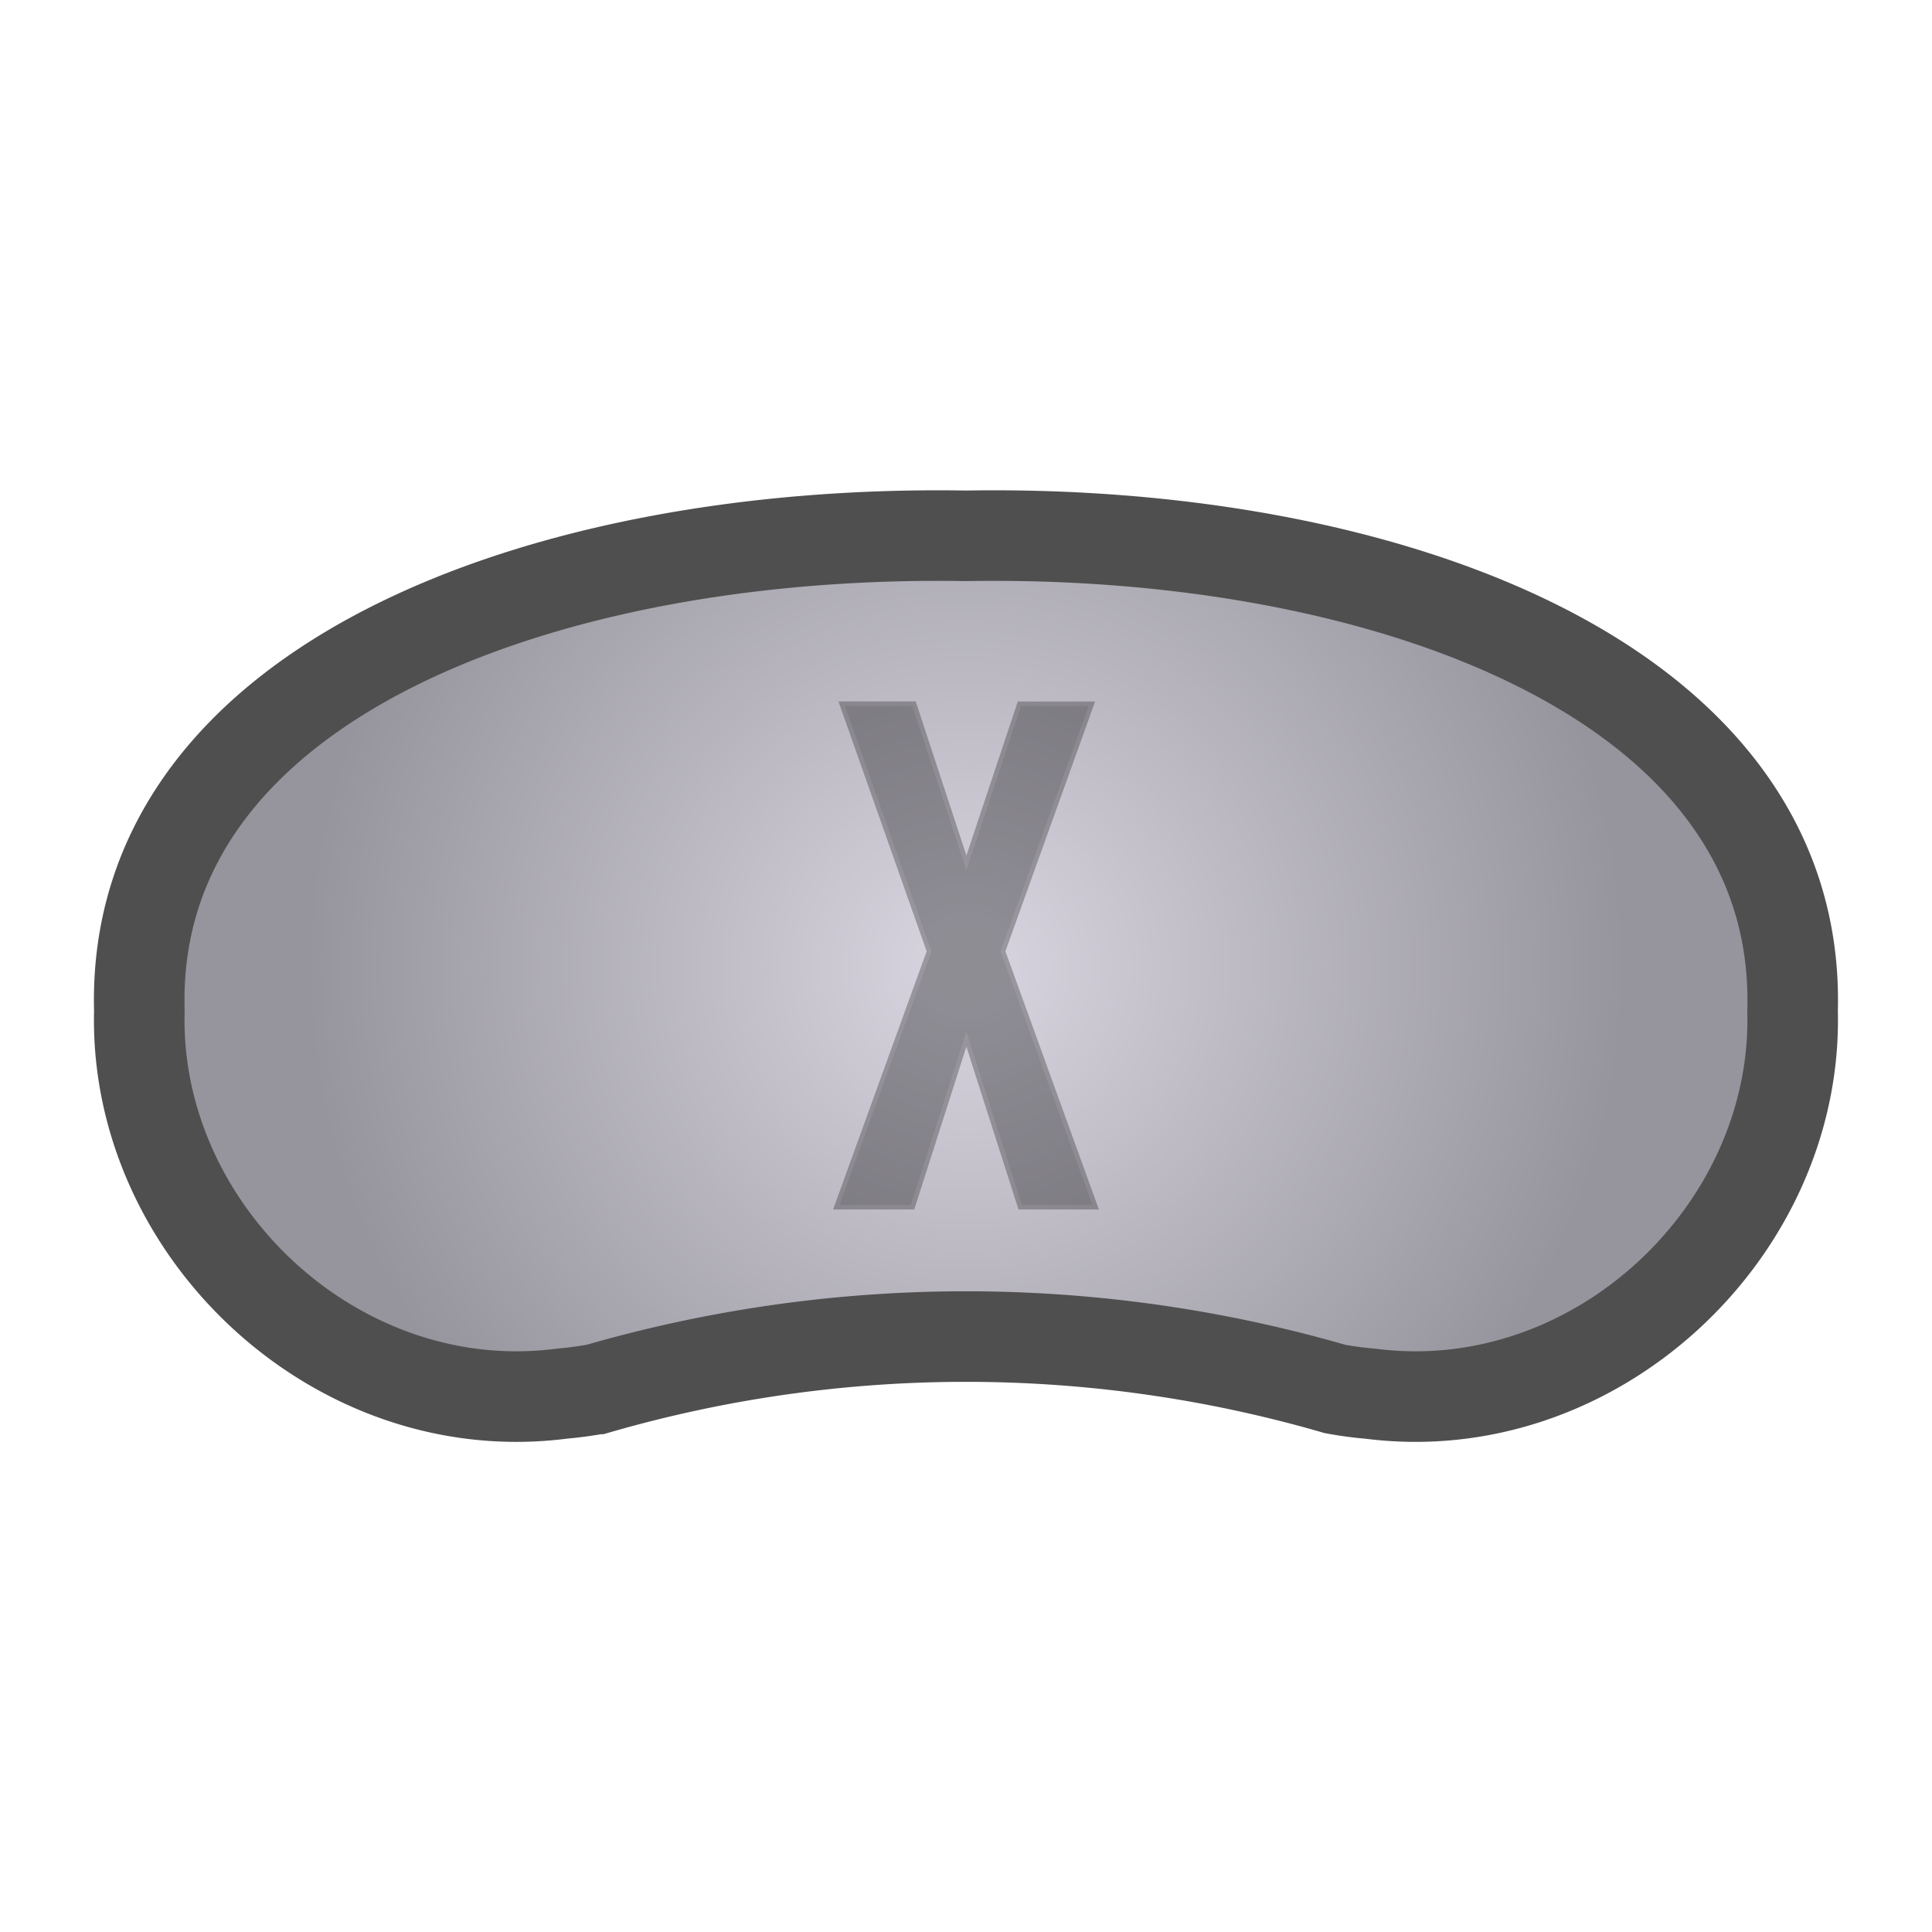 <svg id="Layer_1" data-name="Layer 1" xmlns="http://www.w3.org/2000/svg" xmlns:xlink="http://www.w3.org/1999/xlink" viewBox="0 0 512 512"><defs><style>.cls-1{stroke:#4f4f4f;stroke-miterlimit:10;stroke-width:24px;fill:url(#radial-gradient);}.cls-2{opacity:0.33;}.cls-3{fill:#231f20;}</style><radialGradient id="radial-gradient" cx="256" cy="256" r="174.69" gradientUnits="userSpaceOnUse"><stop offset="0.06" stop-color="#d5d2dd"/><stop offset="1" stop-color="#96949c"/></radialGradient></defs><path class="cls-1" d="M256,142C145.32,140.1,34.48,180.21,36.93,267.88c-1.55,58.39,52.35,109.19,112,101.45,3.09-.28,6.19-.68,9.29-1.25a351.56,351.56,0,0,1,95.21-13.87c.86,0,1.71,0,2.56,0s1.7,0,2.56,0a351.56,351.56,0,0,1,95.21,13.87c3.1.57,6.2,1,9.29,1.25,59.67,7.74,113.56-43.07,112-101.46C477.51,180.21,366.67,140.1,256,142Z"/><g class="cls-2"><polygon points="270.36 319.94 256.1 275.42 241.84 319.94 221.63 319.94 246.21 252.11 223.05 186.5 242.25 186.5 256.11 228.67 270.16 186.5 289.36 186.5 265.8 252.12 290.37 319.94 270.36 319.94"/><path class="cls-3" d="M288.51,187.1l-23.35,65,24.35,67.22H270.8l-14.7-45.89-14.69,45.89H222.49l24.35-67.22-22.94-65h17.91l14.29,43.48,14.49-43.48h17.92m1.71-1.2H269.73l-.28.82-13.34,40-13.16-40-.27-.83H222.2l.56,1.6,22.81,64.61-24.21,66.83-.58,1.6h21.5l.27-.83,13.55-42.32,13.55,42.32.27.83h21.3l-.58-1.6-24.2-66.83,23.2-64.6.58-1.61Z"/></g></svg>